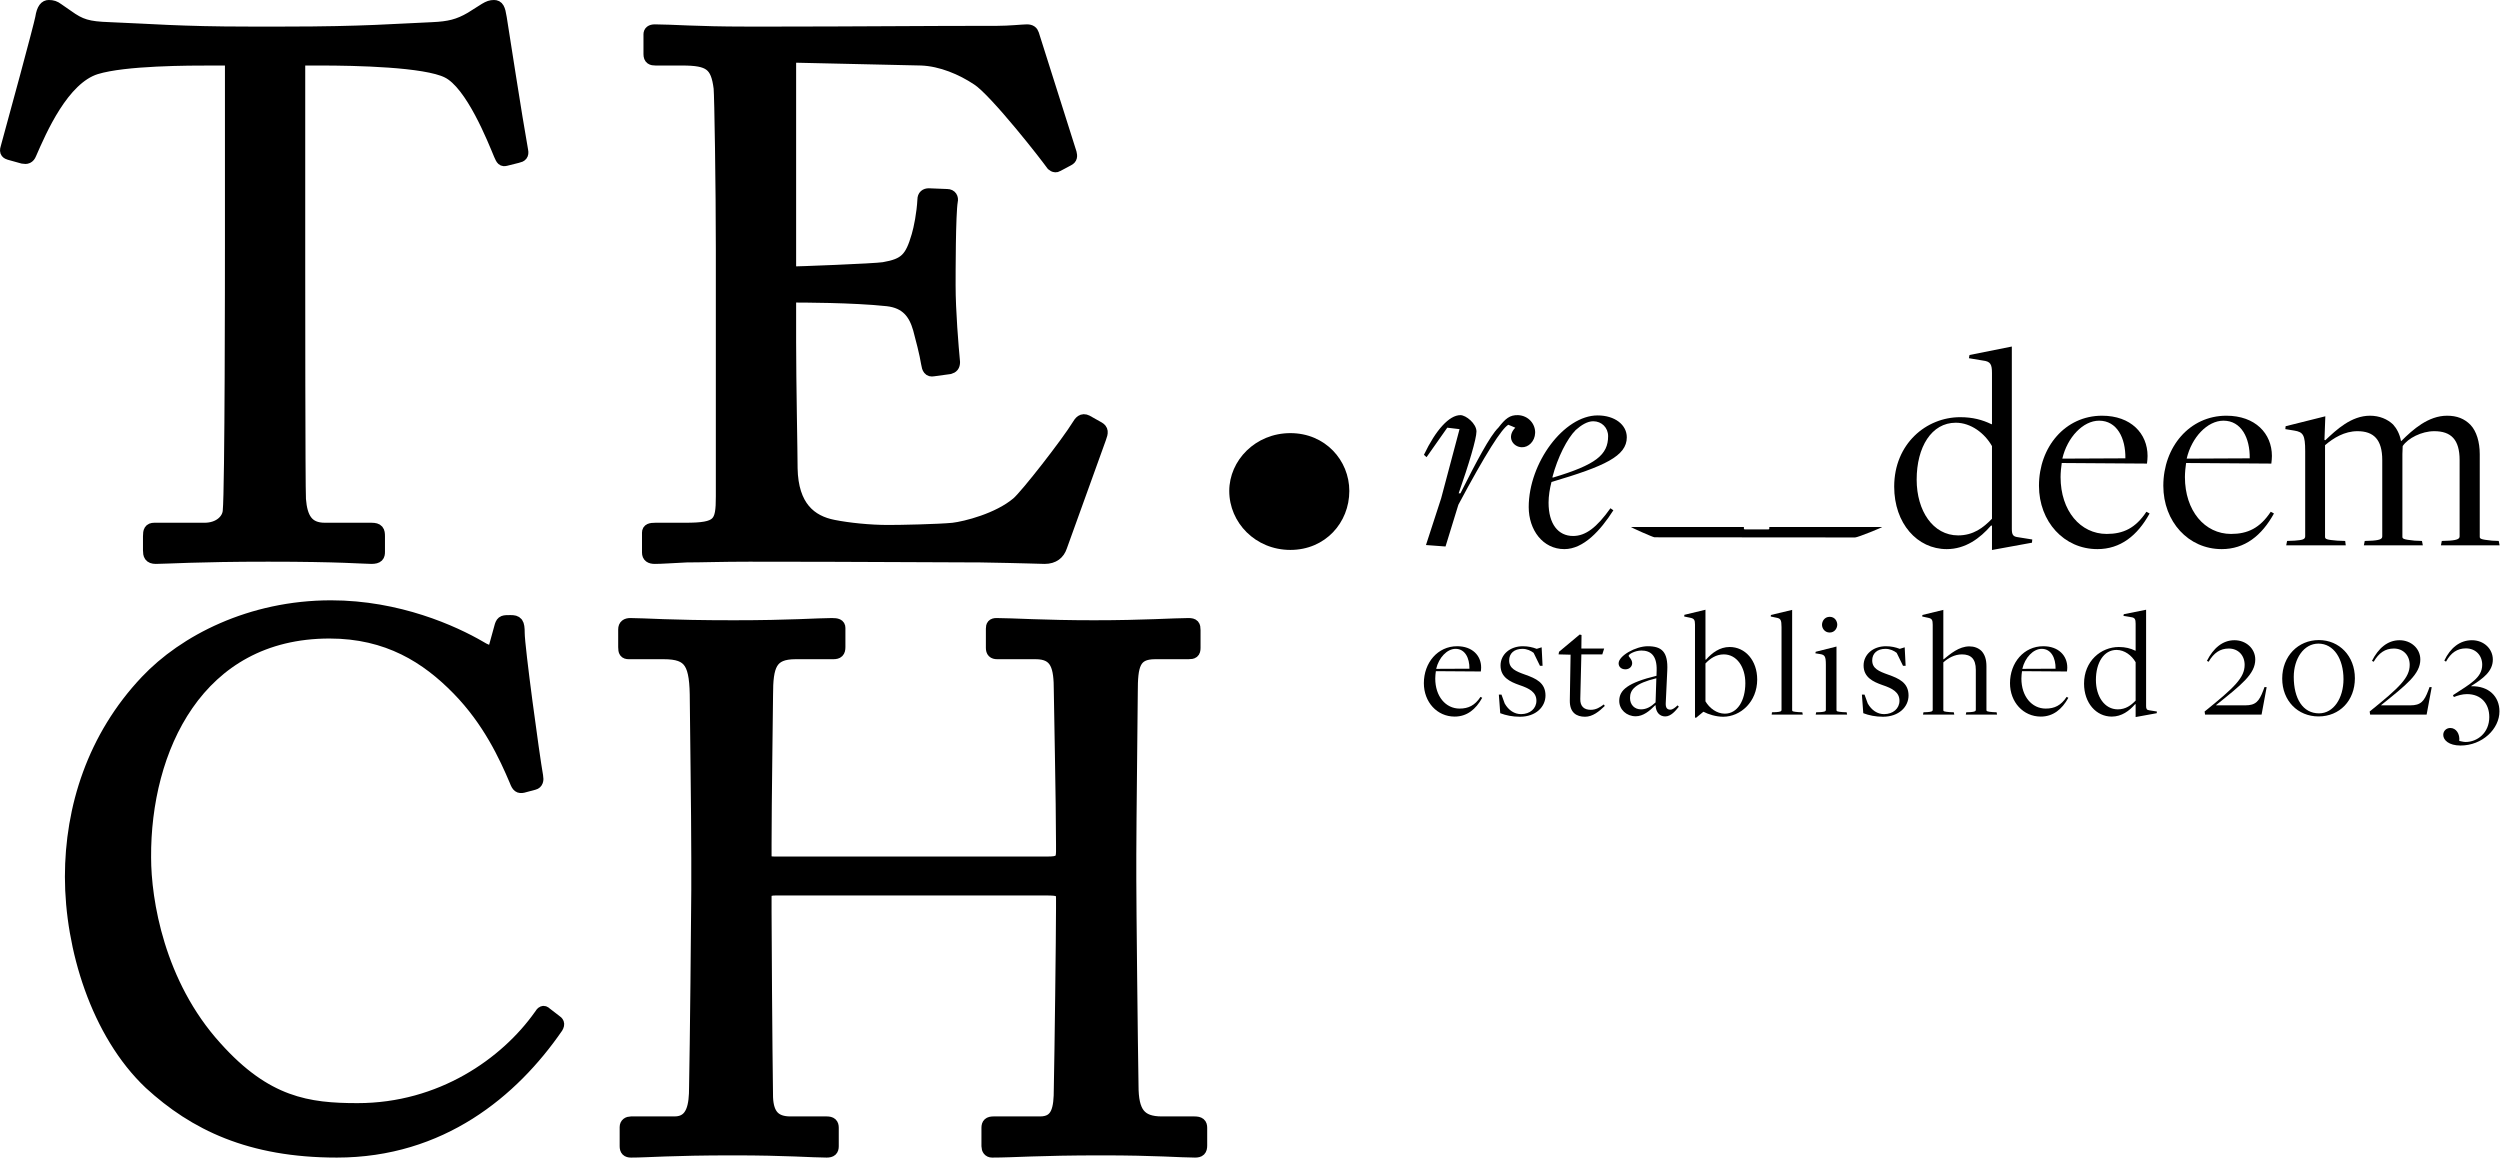 <?xml version="1.0" encoding="UTF-8" standalone="no"?><!DOCTYPE svg PUBLIC "-//W3C//DTD SVG 1.1//EN" "http://www.w3.org/Graphics/SVG/1.1/DTD/svg11.dtd"><svg width="100%" height="100%" viewBox="0 0 2107 976" version="1.1" xmlns="http://www.w3.org/2000/svg" xmlns:xlink="http://www.w3.org/1999/xlink" xml:space="preserve" xmlns:serif="http://www.serif.com/" style="fill-rule:evenodd;clip-rule:evenodd;stroke-linejoin:round;stroke-miterlimit:2;"><g><g><g transform="matrix(0.737,0,0,0.737,595.176,-303.322)"><g transform="matrix(333.814,0,0,333.814,814.423,1035.17)"><path d="M0.093,0.004l0.044,-0.143c0.095,-0.178 0.148,-0.26 0.171,-0.274c0.001,0 0.024,0.01 0.024,0.01c-0.031,0.032 -0.008,0.066 0.022,0.067c0.023,0.001 0.045,-0.02 0.046,-0.049c0.001,-0.03 -0.022,-0.059 -0.058,-0.061c-0.029,-0.001 -0.044,0.012 -0.068,0.043c-0.029,0.028 -0.076,0.118 -0.13,0.225l-0.006,0c0.035,-0.1 0.061,-0.187 0.061,-0.212c-0,-0.027 -0.036,-0.056 -0.055,-0.056c-0.038,0 -0.084,0.05 -0.125,0.136l0.009,0.008l0.071,-0.101l0.042,0.005l-0.063,0.237l-0.052,0.16l0.067,0.005Z" style="fill-rule:nonzero;"/></g><g transform="matrix(333.814,0,0,333.814,934.93,1035.17)"><path d="M0.139,0.013c0.066,0 0.124,-0.064 0.168,-0.133l-0.01,-0.007c-0.047,0.066 -0.085,0.095 -0.128,0.095c-0.051,0 -0.084,-0.041 -0.084,-0.114c-0,-0.023 0.004,-0.048 0.01,-0.071c0.183,-0.054 0.258,-0.089 0.258,-0.153c-0,-0.043 -0.041,-0.075 -0.1,-0.075c-0.115,0 -0.236,0.162 -0.236,0.314c0,0.078 0.048,0.144 0.122,0.144Zm-0.039,-0.245l-0.002,-0.001c0.018,-0.069 0.051,-0.133 0.08,-0.162c0.019,-0.017 0.04,-0.03 0.06,-0.03c0.029,0 0.051,0.022 0.051,0.051c0,0.064 -0.042,0.098 -0.189,0.142Z" style="fill-rule:nonzero;"/></g><g transform="matrix(333.814,0,0,333.814,1350.53,1035.17)"><path d="M0.359,0.016l0.137,-0.025l0.001,-0.011l-0.05,-0.008c-0.016,-0.002 -0.02,-0.009 -0.02,-0.028l0,-0.625l-0.145,0.029l-0.002,0.011l0.048,0.008c0.026,0.003 0.031,0.013 0.031,0.043l0,0.175l-0.002,-0c-0.031,-0.015 -0.064,-0.024 -0.107,-0.024c-0.116,-0 -0.226,0.091 -0.226,0.238c0,0.126 0.079,0.214 0.18,0.214c0.064,-0 0.114,-0.037 0.152,-0.081l0.003,0.001l0,0.083Zm-0.116,-0.05c-0.086,-0 -0.142,-0.084 -0.142,-0.191c0,-0.112 0.051,-0.195 0.134,-0.195c0.052,-0 0.099,0.036 0.124,0.08l0,0.249c-0.03,0.031 -0.064,0.057 -0.116,0.057Z" style="fill-rule:nonzero;"/></g><g transform="matrix(333.814,0,0,333.814,1516.1,1035.17)"><path d="M0.224,0.013c0.079,0 0.137,-0.046 0.179,-0.122l-0.011,-0.006c-0.037,0.056 -0.079,0.076 -0.136,0.076c-0.09,0 -0.158,-0.079 -0.158,-0.195c0,-0.014 0.002,-0.036 0.004,-0.048l0.292,0.002c0.001,-0.009 0.002,-0.017 0.002,-0.026c0,-0.077 -0.057,-0.138 -0.156,-0.138c-0.126,0 -0.216,0.107 -0.216,0.24c-0,0.123 0.086,0.217 0.2,0.217Zm-0.12,-0.31c0.017,-0.073 0.071,-0.13 0.126,-0.13c0.061,0 0.091,0.059 0.09,0.129l-0.216,0.001Z" style="fill-rule:nonzero;"/></g><g transform="matrix(333.814,0,0,333.814,1658.3,1035.17)"><path d="M0.224,0.013c0.079,0 0.137,-0.046 0.179,-0.122l-0.011,-0.006c-0.037,0.056 -0.079,0.076 -0.136,0.076c-0.09,0 -0.158,-0.079 -0.158,-0.195c0,-0.014 0.002,-0.036 0.004,-0.048l0.292,0.002c0.001,-0.009 0.002,-0.017 0.002,-0.026c0,-0.077 -0.057,-0.138 -0.156,-0.138c-0.126,0 -0.216,0.107 -0.216,0.24c-0,0.123 0.086,0.217 0.2,0.217Zm-0.12,-0.31c0.017,-0.073 0.071,-0.13 0.126,-0.13c0.061,0 0.091,0.059 0.09,0.129l-0.216,0.001Z" style="fill-rule:nonzero;"/></g><g transform="matrix(333.814,0,0,333.814,1800.84,1035.17)"><path d="M0.018,-0l0.204,-0l-0.002,-0.015l-0.027,-0.001c-0.036,-0.003 -0.042,-0.005 -0.042,-0.013l-0,-0.314c0.029,-0.025 0.067,-0.048 0.111,-0.048c0.056,0 0.085,0.029 0.085,0.099l0,0.261c0,0.008 -0.005,0.013 -0.034,0.015l-0.026,0.001l-0.003,0.015l0.202,0l-0.003,-0.015l-0.025,-0.001c-0.041,-0.004 -0.042,-0.007 -0.042,-0.014l0,-0.283c0,-0.001 0.001,-0.025 0.001,-0.027c0.018,-0.027 0.065,-0.051 0.108,-0.051c0.058,0 0.087,0.029 0.087,0.099l0,0.261c0,0.008 -0.006,0.013 -0.035,0.015l-0.026,0.001l-0.003,0.015l0.201,0l-0.003,-0.015l-0.023,-0.001c-0.041,-0.004 -0.042,-0.007 -0.042,-0.014l0,-0.282c0,-0.042 -0.011,-0.079 -0.032,-0.101c-0.021,-0.021 -0.046,-0.031 -0.08,-0.031c-0.064,0 -0.117,0.047 -0.157,0.087l-0.001,-0.001c-0.004,-0.023 -0.015,-0.043 -0.027,-0.056c-0.019,-0.018 -0.046,-0.03 -0.079,-0.03c-0.064,0 -0.115,0.048 -0.153,0.084l-0.003,-0.001l0.003,-0.081l-0.136,0.034l-0.001,0.01l0.031,0.005c0.03,0.005 0.037,0.015 0.037,0.07l0,0.292c0,0.011 -0.01,0.013 -0.036,0.015l-0.026,0.001l-0.003,0.015Z" style="fill-rule:nonzero;"/></g></g><g><path d="M1469.76,444.134c-0.004,0.03 -0.007,0.061 -0.007,0.092l0,1.289c0,0.356 0.289,0.645 0.645,0.645l20.121,-0c0.356,-0 0.644,-0.289 0.644,-0.645l0,-1.289c0,-0.031 -0.002,-0.062 -0.006,-0.092l95.052,-0c1.207,-0 -20.533,8.883 -22.747,8.837l-169.071,-0.135c-1.206,0 -20.885,-8.702 -19.678,-8.702l95.047,-0Z"/></g></g><g><path d="M1225.98,603.94c10.251,0 17.777,-5.969 23.227,-15.831l-1.427,-0.778c-4.801,7.267 -10.251,9.862 -17.648,9.862c-11.678,-0 -20.502,-10.251 -20.502,-25.304c0,-1.816 0.26,-4.671 0.519,-6.228l37.89,0.259c0.13,-1.167 0.26,-2.206 0.26,-3.373c-0,-9.992 -7.396,-17.907 -20.243,-17.907c-16.35,-0 -28.028,13.884 -28.028,31.142c-0,15.961 11.159,28.158 25.952,28.158Zm-15.571,-40.226c2.206,-9.472 9.213,-16.868 16.35,-16.868c7.915,-0 11.808,7.655 11.678,16.739l-28.028,0.129Z" style="fill-rule:nonzero;"/><path d="M1281,604.07c13.495,0 21.54,-8.434 21.54,-17.907c-0,-10.9 -8.305,-14.403 -16.999,-17.518c-8.045,-2.854 -13.625,-5.19 -13.625,-12.067c0,-5.84 4.153,-9.732 11.16,-9.732c4.022,-0 7.266,1.686 9.472,3.373l5.321,10.9l2.205,0l-0.778,-15.571l-4.152,1.298c-3.374,-1.298 -7.137,-2.206 -11.679,-2.206c-10.9,-0 -18.815,7.007 -18.815,16.22c-0,9.991 8.045,13.754 15.831,16.479c8.564,2.855 14.403,6.099 14.403,13.236c0,6.618 -5.45,11.289 -12.976,11.289c-5.58,0 -10.511,-3.244 -13.755,-8.953l-2.725,-7.526l-2.206,-0l1.168,15.701c4.801,1.816 10.251,2.984 16.61,2.984Z" style="fill-rule:nonzero;"/><path d="M1335.89,604.07c6.359,0 11.809,-4.412 16.61,-9.083l-0.779,-1.298c-3.114,2.336 -6.488,4.542 -11.029,4.542c-5.58,-0 -8.954,-2.855 -8.824,-9.083c-0,-0.13 0.908,-37.631 0.908,-37.631l17.648,-0l1.557,-4.931l-19.205,0l0.13,-11.419l-1.557,-0.389l-17.388,14.533l-0.389,2.206l10.121,0.259l-0.649,38.669c-0.13,10.122 5.58,13.625 12.846,13.625Z" style="fill-rule:nonzero;"/><path d="M1403.49,603.811c4.801,-0 8.694,-4.802 11.419,-8.175l-1.038,-1.168c-2.076,1.946 -4.153,3.633 -6.099,3.633c-2.595,0 -4.023,-1.427 -3.893,-5.32l1.298,-27.639c0.778,-15.961 -4.801,-20.502 -16.48,-20.502c-10.121,-0 -24.525,8.045 -24.525,14.403c0,3.114 2.466,5.061 5.71,5.061c3.503,-0 5.709,-2.466 5.709,-5.191c0,-3.244 -2.984,-5.32 -2.984,-6.228c-0,-1.428 5.58,-4.412 10.77,-4.412c7.396,-0 13.236,3.763 12.846,16.869l-0.129,4.412c-24.006,5.839 -31.403,11.938 -31.403,21.151c0,7.266 6.099,12.976 13.885,12.976c6.228,-0 11.678,-4.412 16.479,-9.343l0.26,0.13c0.259,6.099 3.633,9.343 8.175,9.343Zm-20.502,-5.969c-5.191,-0 -9.213,-3.634 -9.213,-9.603c-0,-6.877 4.152,-12.197 22.189,-16.609l-0.649,20.372c-3.893,3.634 -7.656,5.84 -12.327,5.84Z" style="fill-rule:nonzero;"/><path d="M1428.54,604.849l1.038,-0l5.969,-4.931l0.259,-0c3.893,2.076 10.381,4.152 16.48,4.152c14.533,0 28.677,-12.457 28.677,-31.402c0,-16.09 -10.121,-27.38 -23.227,-27.38c-8.305,0 -14.923,4.931 -19.983,10.771l-0.39,-0.26l0,-41.913l-17.777,4.282l-0.13,1.428l5.061,1.038c3.244,0.649 4.023,1.816 4.023,5.709l-0,78.506Zm25.173,-3.374c-6.877,-0 -12.976,-4.672 -16.35,-10.381l0,-31.921c3.893,-4.153 8.954,-7.656 15.442,-7.656c10.9,-0 18.167,10.511 18.167,24.265c-0,14.793 -6.748,25.693 -17.259,25.693Z" style="fill-rule:nonzero;"/><path d="M1493.16,602.253l26.211,0l-0.389,-1.946l-3.244,-0.13c-4.801,-0.389 -5.32,-0.649 -5.32,-1.687l-0,-84.474l-17.907,4.282l-0.13,1.298l4.931,1.038c3.374,0.649 4.152,1.816 4.152,7.915l0,69.682c0,1.427 -1.167,1.687 -4.541,1.946l-3.504,0.13l-0.259,1.946Z" style="fill-rule:nonzero;"/><path d="M1542.08,533.091c4.282,-0 6.358,-3.763 6.358,-6.618c-0,-2.855 -1.947,-6.618 -6.358,-6.618c-4.412,0 -6.489,3.763 -6.489,6.748c0,2.725 2.077,6.488 6.489,6.488Zm-11.809,69.162l26.471,0l-0.389,-1.946l-3.244,-0.13c-4.671,-0.389 -5.32,-0.649 -5.32,-1.687l-0,-53.591l-17.518,4.412l-0.259,1.298l4.022,0.648c3.893,0.649 4.801,1.947 4.801,8.954l0,38.02c0,1.427 -1.297,1.687 -4.541,1.946l-3.633,0.13l-0.39,1.946Z" style="fill-rule:nonzero;"/><path d="M1586.98,604.07c13.495,0 21.54,-8.434 21.54,-17.907c0,-10.9 -8.305,-14.403 -16.999,-17.518c-8.045,-2.854 -13.624,-5.19 -13.624,-12.067c-0,-5.84 4.152,-9.732 11.159,-9.732c4.023,-0 7.267,1.686 9.472,3.373l5.321,10.9l2.206,0l-0.779,-15.571l-4.152,1.298c-3.374,-1.298 -7.137,-2.206 -11.679,-2.206c-10.9,-0 -18.815,7.007 -18.815,16.22c-0,9.991 8.045,13.754 15.831,16.479c8.564,2.855 14.403,6.099 14.403,13.236c0,6.618 -5.45,11.289 -12.976,11.289c-5.58,0 -10.511,-3.244 -13.755,-8.953l-2.725,-7.526l-2.205,-0l1.167,15.701c4.802,1.816 10.251,2.984 16.61,2.984Z" style="fill-rule:nonzero;"/><path d="M1620.71,602.253l26.341,0l-0.389,-1.946l-3.374,-0.13c-4.801,-0.389 -5.45,-0.649 -5.45,-1.687l0,-40.226c4.023,-3.633 9.473,-6.747 15.701,-6.747c7.526,-0 11.679,3.763 11.679,12.976l-0,33.738c-0,1.038 -0.649,1.687 -4.542,1.946l-3.504,0.13l-0.389,1.946l26.342,0l-0.39,-1.946l-3.114,-0.13c-5.32,-0.389 -5.45,-0.908 -5.45,-1.816l0,-36.852c0,-5.58 -1.298,-9.862 -4.282,-12.977c-2.595,-2.465 -6.099,-3.763 -10.121,-3.763c-8.694,0 -16.091,6.359 -21.67,10.9l-0.26,-0.129l0,-41.524l-17.647,4.282l-0.13,1.298l4.801,1.038c3.374,0.649 4.023,1.816 4.023,5.969l-0,71.628c-0,1.427 -1.298,1.687 -4.542,1.946l-3.244,0.13l-0.389,1.946Z" style="fill-rule:nonzero;"/><path d="M1719.98,603.94c10.251,0 17.777,-5.969 23.227,-15.831l-1.428,-0.778c-4.801,7.267 -10.251,9.862 -17.647,9.862c-11.678,-0 -20.502,-10.251 -20.502,-25.304c-0,-1.816 0.259,-4.671 0.519,-6.228l37.89,0.259c0.13,-1.167 0.26,-2.206 0.26,-3.373c-0,-9.992 -7.397,-17.907 -20.243,-17.907c-16.35,-0 -28.029,13.884 -28.029,31.142c0,15.961 11.16,28.158 25.953,28.158Zm-15.572,-40.226c2.206,-9.472 9.213,-16.868 16.35,-16.868c7.916,-0 11.808,7.655 11.679,16.739l-28.029,0.129Z" style="fill-rule:nonzero;"/><path d="M1799.91,604.33l17.778,-3.244l0.129,-1.428l-6.488,-1.038c-2.076,-0.259 -2.595,-1.168 -2.595,-3.633l0,-81.101l-18.815,3.763l-0.26,1.428l6.229,1.038c3.374,0.389 4.022,1.687 4.022,5.58l0,22.708l-0.259,-0c-4.023,-1.947 -8.305,-3.115 -13.885,-3.115c-15.052,0 -29.326,11.809 -29.326,30.883c0,16.35 10.252,27.769 23.357,27.769c8.305,0 14.793,-4.801 19.724,-10.51l0.389,0.129l0,10.771Zm-15.052,-6.488c-11.159,-0 -18.426,-10.9 -18.426,-24.785c0,-14.533 6.618,-25.303 17.388,-25.303c6.748,-0 12.846,4.671 16.09,10.381l0,32.31c-3.892,4.023 -8.304,7.397 -15.052,7.397Z" style="fill-rule:nonzero;"/><path d="M1858.43,602.253l47.623,0l4.282,-23.097l-1.817,-0.13l-1.038,2.855c-3.503,9.213 -6.358,12.587 -15.182,12.587l-24.525,-0l0,-0.26c21.281,-17.128 32.96,-26.082 32.96,-38.409c-0,-9.213 -7.786,-16.22 -17.518,-16.22c-10.122,-0 -17.907,6.877 -23.227,17.388l1.427,0.778c4.412,-7.526 9.732,-11.159 16.999,-11.159c8.045,0 13.365,5.839 13.365,13.755c0,10.77 -8.434,18.945 -33.738,39.317l0.389,2.595Z" style="fill-rule:nonzero;"/><path d="M1954.07,603.811c17.648,-0 30.624,-13.236 30.624,-32.181c-0,-18.686 -13.106,-32.181 -30.364,-32.181c-17.518,0 -30.883,13.625 -30.883,32.44c-0,18.686 13.106,31.922 30.623,31.922Zm0.39,-2.596c-13.625,0 -21.281,-12.457 -21.281,-30.753c-0,-15.312 8.434,-28.028 20.761,-28.028c12.977,-0 21.151,12.846 21.151,29.974c0,15.961 -8.304,28.807 -20.631,28.807Z" style="fill-rule:nonzero;"/><path d="M1997.54,602.253l47.622,0l4.282,-23.097l-1.816,-0.13l-1.038,2.855c-3.504,9.213 -6.359,12.587 -15.182,12.587l-24.525,-0l-0,-0.26c21.281,-17.128 32.959,-26.082 32.959,-38.409c0,-9.213 -7.785,-16.22 -17.518,-16.22c-10.121,-0 -17.907,6.877 -23.227,17.388l1.428,0.778c4.411,-7.526 9.732,-11.159 16.998,-11.159c8.045,0 13.366,5.839 13.366,13.755c-0,10.77 -8.435,18.945 -33.738,39.317l0.389,2.595Z" style="fill-rule:nonzero;"/><path d="M2073.71,628.335c18.426,0 32.829,-14.014 32.829,-28.807c0,-12.457 -8.953,-21.54 -23.746,-21.151l0,-0.259c9.732,-6.099 18.167,-12.198 18.167,-22.189c-0,-9.083 -7.527,-16.35 -17.648,-16.35c-10.121,-0 -18.166,6.488 -23.227,17.128c-0.13,0 1.297,0.909 1.427,0.909c4.023,-7.397 9.473,-11.16 16.739,-11.16c8.305,0 13.755,5.969 13.755,13.755c0,10.9 -9.732,15.96 -24.655,25.693l0.779,1.557c3.244,-1.298 7.137,-2.466 11.03,-2.466c11.938,0 18.815,8.045 18.815,19.335c0,13.365 -10.121,21.021 -19.983,21.021c-1.947,-0 -4.931,-0.908 -5.32,-0.908c0.648,-5.84 -2.596,-10.9 -7.526,-10.9c-3.374,-0 -5.969,2.465 -5.969,5.839c-0,4.412 4.801,8.953 14.533,8.953Z" style="fill-rule:nonzero;"/></g></g><g><path d="M194.785,209.939c-0,11.823 -0,202.863 -1.867,220.909c-0.623,7.467 -8.09,14.935 -20.536,14.935l-42.315,-0c-3.733,-0 -4.356,1.867 -4.356,6.223l0,11.823c0,3.734 0.623,6.223 5.601,6.223c8.712,-0 34.848,-1.867 94.587,-1.867c60.983,-0 80.896,1.867 87.119,1.867c5.6,-0 6.223,-1.867 6.223,-4.978l-0,-13.068c-0,-4.356 -0.623,-6.223 -6.223,-6.223l-39.204,-0c-14.935,-0 -19.913,-9.334 -21.157,-24.891c-0.623,-10.579 -0.623,-184.818 -0.623,-193.53l0,-177.349l17.424,-0c30.492,-0 88.986,1.244 107.655,10.578c20.535,9.957 39.203,57.872 44.182,69.696c1.866,4.356 2.489,4.978 4.978,4.356l9.956,-2.489c3.112,-0.623 4.356,-1.867 3.734,-4.979c-4.978,-27.38 -16.802,-104.543 -18.046,-112.01c-1.245,-8.09 -2.489,-9.957 -5.601,-9.957c-2.489,0 -4.356,0.623 -7.467,2.489l-11.823,7.468c-10.579,6.223 -18.669,8.089 -32.359,8.712c-30.492,1.244 -57.25,3.733 -125.078,3.733l-29.87,0c-58.494,0 -84.63,-2.489 -117.611,-3.733c-18.046,-0.623 -24.269,-2.489 -35.47,-10.579l-8.089,-5.601c-2.489,-1.866 -4.356,-2.489 -7.468,-2.489c-2.489,0 -4.978,1.867 -6.223,9.957c-1.244,6.845 -23.024,87.119 -29.247,109.521c-1.244,3.734 0.623,4.356 2.489,4.978l11.201,3.112c3.112,0.622 4.979,-0 6.223,-3.112c8.712,-19.913 27.381,-63.472 55.383,-72.184c24.269,-7.467 78.408,-7.467 98.321,-7.467l15.557,-0l-0,159.926Z" style="fill-rule:nonzero;stroke:#000;stroke-width:10.42px;"/><path d="M665.77,47.523l110.766,2.49c16.802,0.622 34.226,8.089 47.293,16.801c14.935,9.334 60.984,68.451 62.228,70.94c0.623,1.245 3.112,3.111 4.979,1.867l9.334,-4.978c2.489,-1.245 2.489,-3.112 1.867,-5.601l-31.737,-100.187c-0.622,-1.867 -1.866,-3.111 -4.978,-3.111c-3.111,-0 -14.935,1.244 -24.891,1.244c-61.606,0 -123.212,0.622 -184.817,0.622l-27.381,0c-41.07,0 -62.85,-1.866 -76.54,-1.866c-3.112,-0 -4.356,1.244 -4.356,3.111l-0,16.802c-0,3.733 1.867,4.356 4.978,4.356l22.402,-0c23.025,-0 29.247,4.355 31.737,24.268c0.622,6.223 1.866,84.008 1.866,135.658l0,208.464c0,23.024 -2.489,27.38 -31.114,27.38l-24.891,-0c-4.356,-0 -6.223,0.622 -6.223,3.111l0,16.802c0,3.111 1.867,4.356 5.601,4.356c5.6,-0 13.69,-0.622 26.758,-1.245c12.446,0 29.869,-0.622 52.894,-0.622c97.075,-0 157.437,0.622 194.774,0.622c37.336,0.623 51.027,1.245 54.138,1.245c7.467,-0 11.823,-3.734 13.69,-9.334l32.981,-91.476c1.867,-4.978 1.867,-6.845 -1.245,-8.712l-9.956,-5.6c-3.734,-1.867 -5.601,0.622 -7.467,3.734c-8.712,14.312 -43.56,59.116 -51.027,65.339c-16.18,13.69 -43.56,20.535 -54.139,21.78c-13.068,1.244 -44.182,1.867 -54.761,1.867c-15.557,-0 -33.603,-1.867 -46.048,-4.356c-19.291,-3.734 -34.848,-16.18 -35.47,-48.538c-0,-12.446 -1.245,-72.807 -1.245,-106.41l0,-38.581c9.957,-0 52.894,-0 82.141,3.111c16.179,1.867 23.025,11.201 26.758,24.269c1.867,6.845 5.601,21.157 6.845,29.247c0.623,4.356 1.867,6.223 4.979,5.601l13.69,-1.867c2.489,-0.623 3.733,-1.867 3.733,-4.979c-1.244,-13.067 -3.733,-42.937 -3.733,-64.717c-0,-9.334 -0,-60.361 1.867,-70.94c0.622,-2.489 -0.623,-4.978 -3.734,-4.978l-15.557,-0.622c-2.489,-0 -4.356,1.244 -4.356,4.356c-0.622,11.823 -3.111,24.269 -4.978,30.492c-5.601,19.29 -10.579,24.268 -28.625,27.38c-7.468,1.244 -74.052,3.734 -79.03,3.734l0,-182.329Z" style="fill-rule:nonzero;stroke:#000;stroke-width:10.42px;"/><path d="M283.932,970.399c87.741,-0 148.102,-50.405 185.439,-104.544c1.867,-3.111 0.623,-4.355 -1.244,-5.6l-8.09,-6.223c-1.867,-1.867 -3.111,-1.244 -4.978,1.867c-28.625,40.448 -83.386,79.03 -153.703,79.03c-41.693,-0 -77.163,-4.979 -119.478,-52.272c-48.538,-53.516 -59.739,-123.834 -59.739,-159.926c-0.622,-90.853 44.182,-189.796 155.57,-189.796c49.16,0 82.141,21.158 108.277,47.916c26.135,26.758 39.826,56.628 48.538,77.163c1.866,4.978 3.111,5.6 6.222,4.978l9.335,-2.489c2.489,-0.622 3.111,-3.111 2.489,-6.223c-3.112,-17.424 -15.557,-108.899 -15.557,-120.722c-0,-8.712 -1.245,-9.957 -6.845,-9.957c-5.601,0 -6.845,0 -8.09,3.734l-4.978,18.046c-1.245,4.356 -4.356,4.978 -12.446,0c-22.402,-13.068 -69.073,-34.225 -125.701,-34.225c-67.828,-0 -123.833,29.247 -155.57,62.85c-44.804,47.293 -63.472,107.032 -63.472,164.904c-0,59.739 21.78,131.924 66.584,174.239c37.337,34.225 84.008,57.25 157.437,57.25Z" style="fill-rule:nonzero;stroke:#000;stroke-width:10.42px;"/><path d="M587.825,750.111c0,16.18 -1.244,136.902 -1.867,166.149c0,14.935 -1.867,29.87 -17.424,29.87l-36.714,-0c-2.489,-0 -4.356,1.244 -4.356,3.733l-0,16.18c-0,3.111 1.244,4.356 4.356,4.356c14.312,-0 32.981,-1.867 86.497,-1.867c44.804,-0 66.584,1.867 78.407,1.867c3.734,-0 4.978,-1.245 4.978,-4.356l0,-15.557c0,-3.112 -1.244,-4.356 -4.978,-4.356l-30.492,-0c-13.067,-0 -19.29,-6.223 -19.913,-21.158c-0.622,-43.56 -1.244,-139.391 -1.244,-156.192l-0,-13.068c-0,-4.356 1.867,-6.223 8.712,-6.223l227.754,0c10.579,0 13.691,0.622 13.691,7.467l-0,8.712c-0,22.402 -1.245,122.59 -1.867,151.837c-0,16.801 -1.867,28.625 -16.802,28.625l-39.203,-0c-3.734,-0 -4.979,1.244 -4.979,4.356l0,15.557c0,2.489 1.245,4.356 3.734,4.356c18.668,-0 38.581,-1.867 92.72,-1.867c45.426,-0 66.584,1.867 78.407,1.867c3.734,-0 4.978,-1.245 4.978,-4.979l0,-14.934c0,-3.112 -1.244,-4.356 -5.6,-4.356l-27.381,-0c-18.668,-0 -24.891,-8.712 -24.891,-31.114c-0.622,-35.47 -1.867,-153.704 -1.867,-173.617l0,-21.157c0,-23.025 1.245,-128.19 1.245,-136.902c-0,-22.402 1.867,-32.981 19.913,-32.981l28.003,0c3.733,0 4.978,-0.622 4.978,-4.356l-0,-14.934c-0,-3.734 -0.622,-4.979 -4.978,-4.979c-11.824,0 -37.337,1.867 -79.652,1.867c-42.315,0 -69.073,-1.867 -82.141,-1.867c-3.112,0 -3.734,1.245 -3.734,3.734l-0,16.179c-0,3.112 1.245,4.356 4.356,4.356l32.359,0c18.046,0 20.535,11.824 20.535,31.737c-0,7.467 1.867,93.964 1.867,129.434l-0,6.223c-0,8.089 -3.112,9.334 -12.446,9.334l-230.244,-0c-5.6,-0 -7.467,-1.867 -7.467,-4.978l-0,-10.579c-0,-34.848 1.244,-116.989 1.244,-125.701c0,-24.891 3.112,-35.47 24.269,-35.47l31.737,0c3.733,0 4.978,-1.244 4.978,-4.978l-0,-16.179c-0,-2.489 -1.867,-3.112 -6.223,-3.112c-11.823,0 -34.225,1.867 -82.763,1.867c-54.761,0 -74.674,-1.867 -87.119,-1.867c-3.112,0 -4.979,1.245 -4.979,4.356l0,14.935c0,3.734 0.623,4.978 3.734,4.978l29.247,0c23.025,0 27.381,8.712 27.381,40.449c-0,9.956 1.244,93.964 1.244,132.545l0,26.758Z" style="fill-rule:nonzero;stroke:#000;stroke-width:10.42px;"/></g><path d="M1087.53,463.47c29.438,0 49.676,-22.998 49.676,-49.676c0,-25.758 -20.238,-48.757 -49.676,-48.757c-29.438,0 -51.517,22.999 -51.517,48.757c0,26.678 22.079,49.676 51.517,49.676Z" style="fill-rule:nonzero;"/></svg>